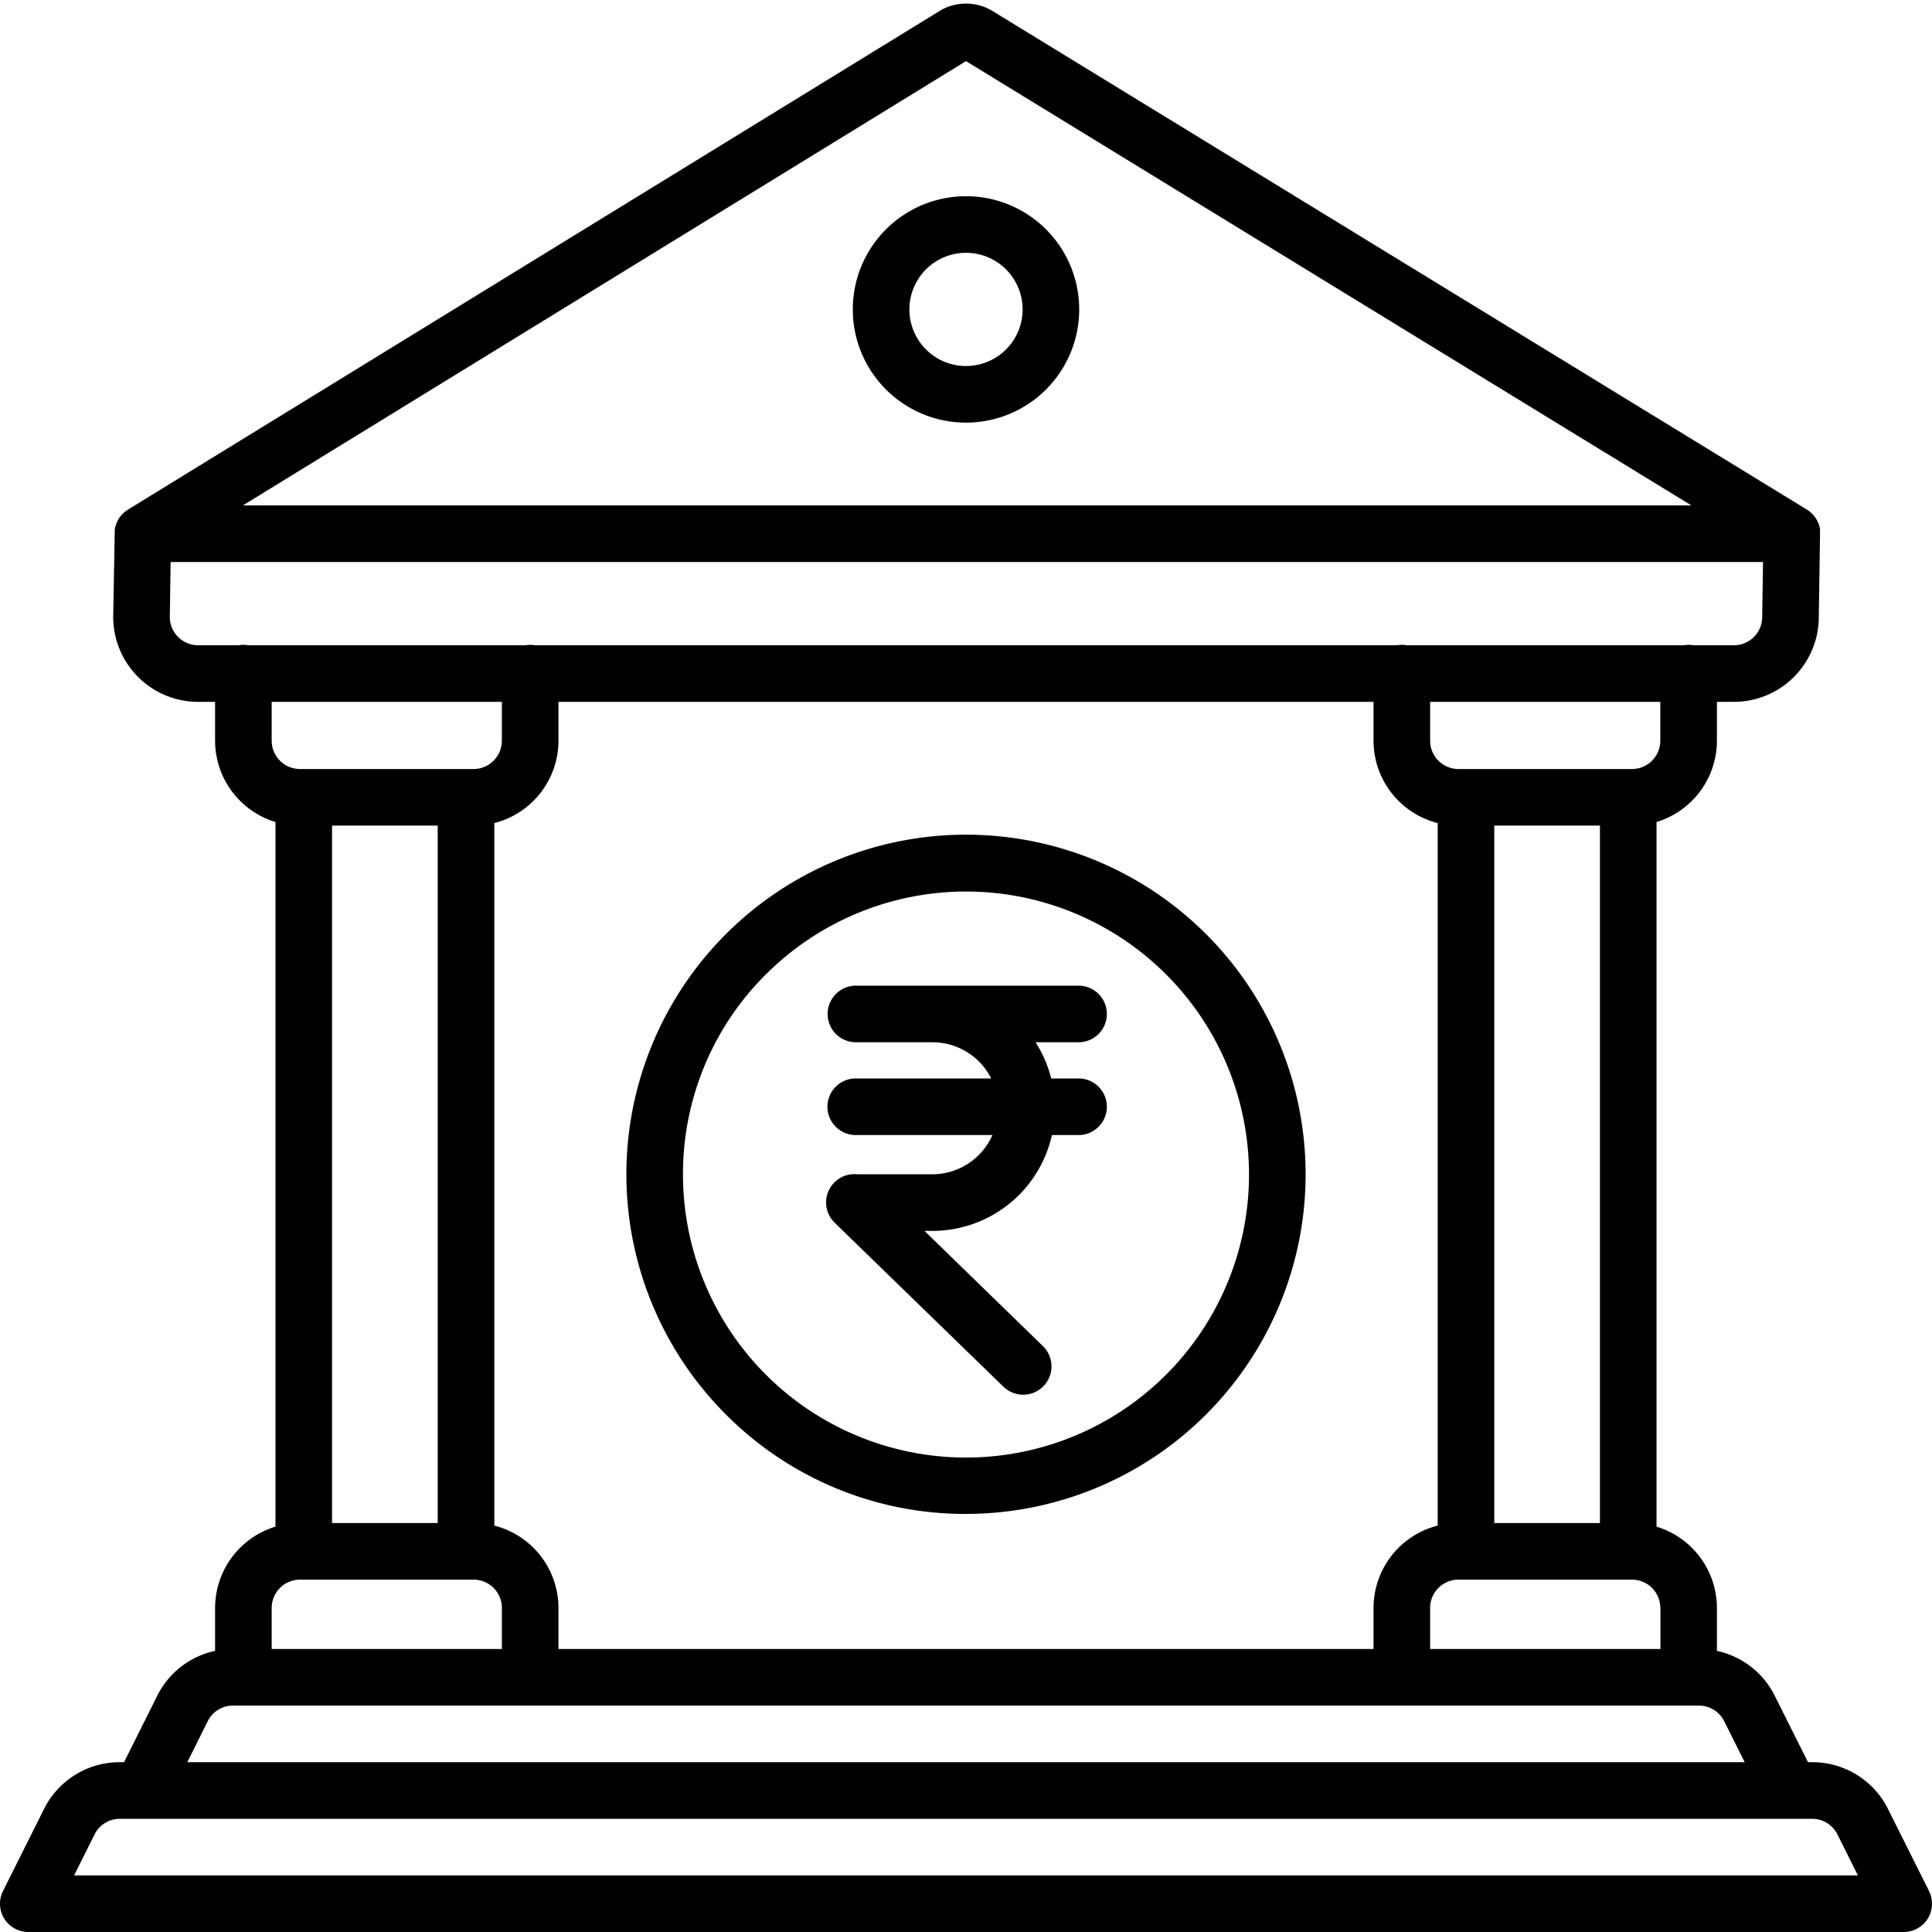 <svg xmlns="http://www.w3.org/2000/svg" data-name="Layer 1" viewBox="0 0 512 512"><path d="M247.12,311.2H227.2a7.5,7.5,0,0,0-6,12.84l44.72,43.45a7.5,7.5,0,0,0,10.46-10.76L245,326.2h2.16a32.46,32.46,0,0,0,31.61-25.4h7.06a7.5,7.5,0,0,0,0-15h-7.25a32.34,32.34,0,0,0-4.14-9.59h11.39a7.5,7.5,0,0,0,0-15h-59a7.5,7.5,0,0,0,0,15h20.34a17.4,17.4,0,0,1,15.5,9.59H226.78a7.5,7.5,0,0,0,0,15H263A17.41,17.41,0,0,1,247.12,311.2Zm8.88,90a90,90,0,1,0-63.64-26.36A89.41,89.41,0,0,0,256,401.21Zm-53-143a75,75,0,1,1-22,53A74.48,74.48,0,0,1,203,258.18Zm308.24,243-10.86-21.71A22.37,22.37,0,0,0,480.23,467h-1.09l-8.79-17.56A22.34,22.34,0,0,0,455,437.5V426.12a22.54,22.54,0,0,0-16-21.54V217.84a22.54,22.54,0,0,0,16-21.54V186h4.5A22.52,22.52,0,0,0,482,163.56l.33-22v-.18c0-.15,0-.29,0-.44l0-.32c0-.13,0-.26,0-.39a3.4,3.4,0,0,0-.07-.34,2.22,2.22,0,0,0-.09-.37l-.09-.34c0-.12-.08-.24-.13-.36l-.12-.31c-.06-.13-.11-.25-.17-.37l-.15-.28-.21-.37-.16-.25-.27-.37c-.06-.07-.11-.15-.18-.22a3.17,3.17,0,0,0-.3-.34l-.11-.13-.1-.08c-.1-.1-.2-.2-.31-.29l-.26-.22-.3-.23-.33-.22-.13-.09L262.93,2.86l-.14-.09a13.56,13.56,0,0,0-13.58,0l-.15.1L33.91,135.05l-.1.07-.36.25a2.48,2.48,0,0,0-.26.19l-.29.24-.27.25c-.08.07-.15.15-.23.23s-.19.2-.27.3l-.19.24-.25.33a2.9,2.9,0,0,0-.19.29,3.21,3.21,0,0,0-.19.31c-.07.12-.13.25-.2.38l-.12.25c-.07.14-.12.29-.18.44a2.09,2.09,0,0,0-.08.23c-.05.14-.09.29-.13.44s-.05.17-.07.26-.05.26-.08.4,0,.22-.05.34,0,.22,0,.32,0,.29,0,.43,0,.06,0,.09L30,163.39v.11A22.52,22.52,0,0,0,52.5,186H57v10.3a22.54,22.54,0,0,0,16,21.54V404.58a22.54,22.54,0,0,0-16,21.54V437.5a22.34,22.34,0,0,0-15.35,11.94L32.87,467h-1.1a22.37,22.37,0,0,0-20.12,12.44L.79,501.15A7.5,7.5,0,0,0,7.5,512h497a7.5,7.5,0,0,0,6.71-10.85Zm-71.21-75V437H379V426.12a7.5,7.5,0,0,1,7.5-7.5h46A7.5,7.5,0,0,1,440,426.12ZM131,404.3V218.12a22.54,22.54,0,0,0,17-21.82V186H364v10.3a22.54,22.54,0,0,0,17,21.82V404.3a22.54,22.54,0,0,0-17,21.82V437H148V426.12A22.54,22.54,0,0,0,131,404.3Zm265-.68V218.8h28V403.62ZM440,196.3a7.51,7.51,0,0,1-7.5,7.5h-46a7.51,7.51,0,0,1-7.5-7.5V186h61ZM256,16.2,448.23,133.94H64.37ZM64.5,170.89a7.36,7.36,0,0,0-1.25.11H52.5a7.51,7.51,0,0,1-7.5-7.45l.22-14.61h422L467,163.39v.11a7.5,7.5,0,0,1-7.5,7.5H448.75a7.16,7.16,0,0,0-2.5,0h-73.5a7.16,7.16,0,0,0-2.5,0H141.75a7.16,7.16,0,0,0-2.5,0H65.75A7.36,7.36,0,0,0,64.5,170.89ZM72,196.3V186h61v10.3a7.51,7.51,0,0,1-7.5,7.5h-46A7.51,7.51,0,0,1,72,196.3Zm44,22.5V403.62H88V218.8ZM72,426.12a7.5,7.5,0,0,1,7.5-7.5h46a7.5,7.5,0,0,1,7.5,7.5V437H72Zm-16.94,30A7.46,7.46,0,0,1,61.77,452H450.23a7.46,7.46,0,0,1,6.71,4.15L462.36,467H49.64ZM19.64,497l5.42-10.85A7.46,7.46,0,0,1,31.77,482H480.23a7.46,7.46,0,0,1,6.71,4.15L492.36,497ZM256,52a30,30,0,1,0,30,30A30,30,0,0,0,256,52Zm0,45a15,15,0,1,1,15-15A15,15,0,0,1,256,97Z"/></svg>